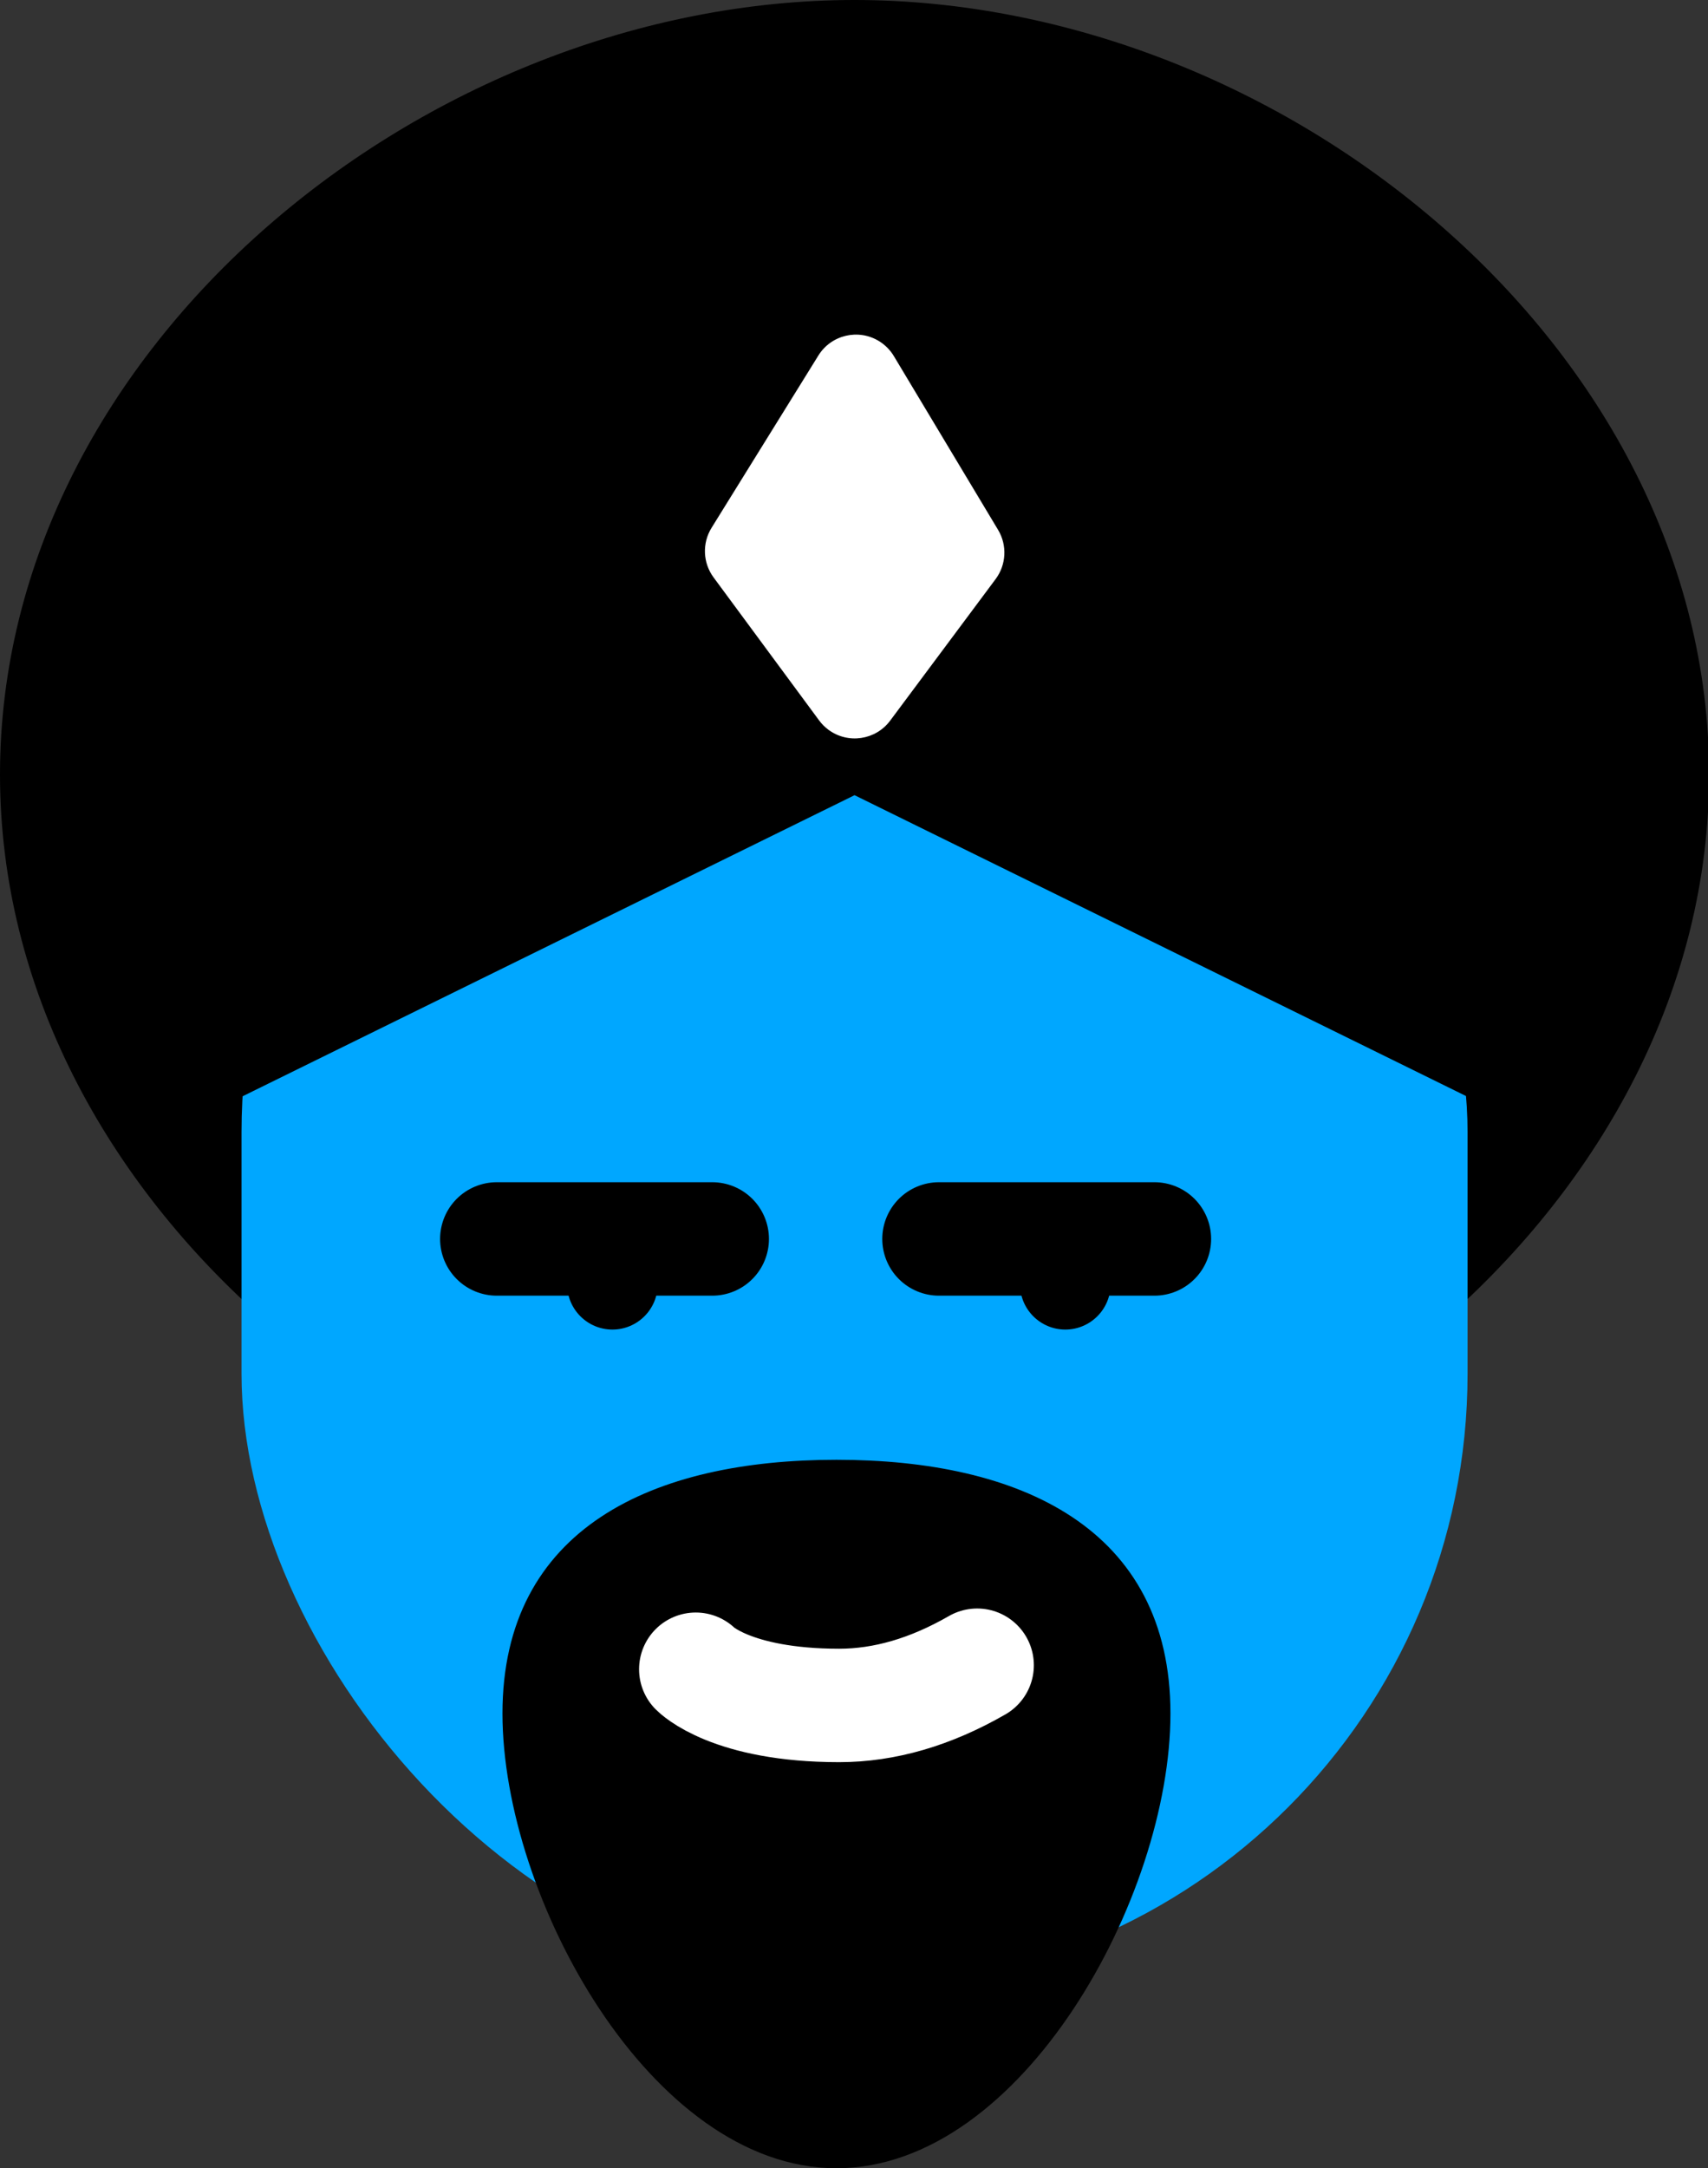 <?xml version="1.0" encoding="UTF-8" standalone="no"?>
<svg
   xmlns:dc="http://purl.org/dc/elements/1.1/"
   xmlns:cc="http://creativecommons.org/ns#"
   xmlns:rdf="http://www.w3.org/1999/02/22-rdf-syntax-ns#"
   xmlns:svg="http://www.w3.org/2000/svg"
   xmlns="http://www.w3.org/2000/svg"
   xmlns:sodipodi="http://sodipodi.sourceforge.net/DTD/sodipodi-0.dtd"
   xmlns:inkscape="http://www.inkscape.org/namespaces/inkscape"
   width="195.877"
   height="248.543"
   viewBox="0 0 195.877 248.543"
   version="1.1"
   id="svg26"
   sodipodi:docname="genie.svg"
   inkscape:version="0.92.4 (5da689c313, 2019-01-14)">
  <rect x="0" y="0" width="195.877" height="248.543" fill="#333333" stroke="none"/>
  <defs
     id="defs30" />
  <sodipodi:namedview
     pagecolor="#ffffff"
     bordercolor="#666666"
     borderopacity="1"
     objecttolerance="10"
     gridtolerance="10"
     guidetolerance="10"
     inkscape:pageopacity="0"
     inkscape:pageshadow="2"
     inkscape:window-width="1316"
     inkscape:window-height="859"
     id="namedview28"
     showgrid="false"
     inkscape:zoom="1.2384208"
     inkscape:cx="161.59804"
     inkscape:cy="8.6587513"
     inkscape:window-x="0"
     inkscape:window-y="0"
     inkscape:window-maximized="0"
     inkscape:current-layer="svg26" />
  <!-- Generator: Sketch 55.2 (78181) - https://sketchapp.com -->
  <title
     id="title2">Group 13</title>
  <desc
     id="desc4">Created with Sketch.</desc>
  <g
     id="Page-1"
     transform="matrix(0.461,0,0,0.461,0.039,0.039)"
     style="fill:none;fill-rule:evenodd;stroke:none;stroke-width:2.17">
    <g
       id="Group-13"
       transform="translate(1,1)"
       style="stroke-width:2.17">
      <circle
         id="Oval"
         cx="188.5"
         cy="251.5"
         r="132.5"
         style="fill:#4360df;stroke-width:2.17" />
      <g
         id="Group-12"
         style="stroke-width:2.17">
        <path
           d="M 211.5,383 C 317.263,383 423,297.263 423,191.5 423,85.737 317.263,0 211.5,0 105.737,0 0,85.737 0,191.5 0,297.263 105.737,383 211.5,383 Z"
           id="path7"
           inkscape:connector-curvature="0"
           style="fill:#000000;stroke:#000000;stroke-width:2.17" />
        <rect
           id="Rectangle"
           x="59"
           y="128"
           width="305"
           height="365"
           rx="152.5"
           style="fill:#00a7ff;stroke-width:2.17" />
        <path
           d="m 263.931,307 c 6.219,0 11.266,5.047 11.266,11.266 0,6.219 -5.047,11.266 -11.266,11.266 -6.219,0 -11.266,-5.047 -11.266,-11.266 0,-6.219 5.047,-11.266 11.266,-11.266 z"
           id="Path"
           inkscape:connector-curvature="0"
           style="fill:#000000;stroke-width:2.17" />
        <path
           d="m 151.266,307 c 6.219,0 11.266,5.047 11.266,11.266 0,6.219 -5.047,11.266 -11.266,11.266 C 145.047,329.533 140,324.486 140,318.266 140,312.047 145.047,307 151.266,307 Z"
           id="path11"
           inkscape:connector-curvature="0"
           style="fill:#000000;stroke-width:2.17" />
        <path
           d="m 59.5,128.5 v 141.697 l 152,-74.754 152,74.754 V 128.5 Z"
           id="path13"
           inkscape:connector-curvature="0"
           style="fill:#000000;stroke:#000000;stroke-width:2.17" />
        <path
           d="m 221.277,87.462 25.93,43.216 c 2.295,3.825 2.053,8.656 -0.612,12.233 l -26.233,35.199 c -3.63,4.871 -10.522,5.877 -15.393,2.247 -0.867,-0.646 -1.634,-1.416 -2.276,-2.286 l -26.265,-35.574 c -2.674,-3.621 -2.871,-8.506 -0.499,-12.331 l 26.568,-42.841 c 3.202,-5.163 9.983,-6.753 15.146,-3.551 1.488,0.923 2.734,2.187 3.635,3.689 z"
           id="path15"
           inkscape:connector-curvature="0"
           style="fill:#ffffff;stroke-width:2.17" />
        <path
           d="m 207,537 c 45.287,0 82,-66.713 82,-112 0,-45.287 -36.713,-62 -82,-62 -45.287,0 -82,16.713 -82,62 0,45.287 36.713,112 82,112 z"
           id="path17"
           inkscape:connector-curvature="0"
           style="fill:#000000;stroke:#000000;stroke-width:2.17" />
        <path
           d="m 172,423 c 11.584,-6.667 23.029,-10 34.337,-10 C 233.286,413 242,422 242,422"
           id="Line-21"
           transform="rotate(180,207,418)"
           inkscape:connector-curvature="0"
           style="stroke:#ffffff;stroke-width:28.209;stroke-linecap:round;stroke-linejoin:round" />
        <path
           d="m 122.5,307 h 53.599"
           id="Line-22"
           inkscape:connector-curvature="0"
           style="fill:#000000;stroke:#000000;stroke-width:28.209;stroke-linecap:round" />
        <path
           d="m 232.5,307 h 53.599"
           id="path21"
           inkscape:connector-curvature="0"
           style="fill:#000000;stroke:#000000;stroke-width:28.209;stroke-linecap:round" />
      </g>
    </g>
  </g>
</svg>
